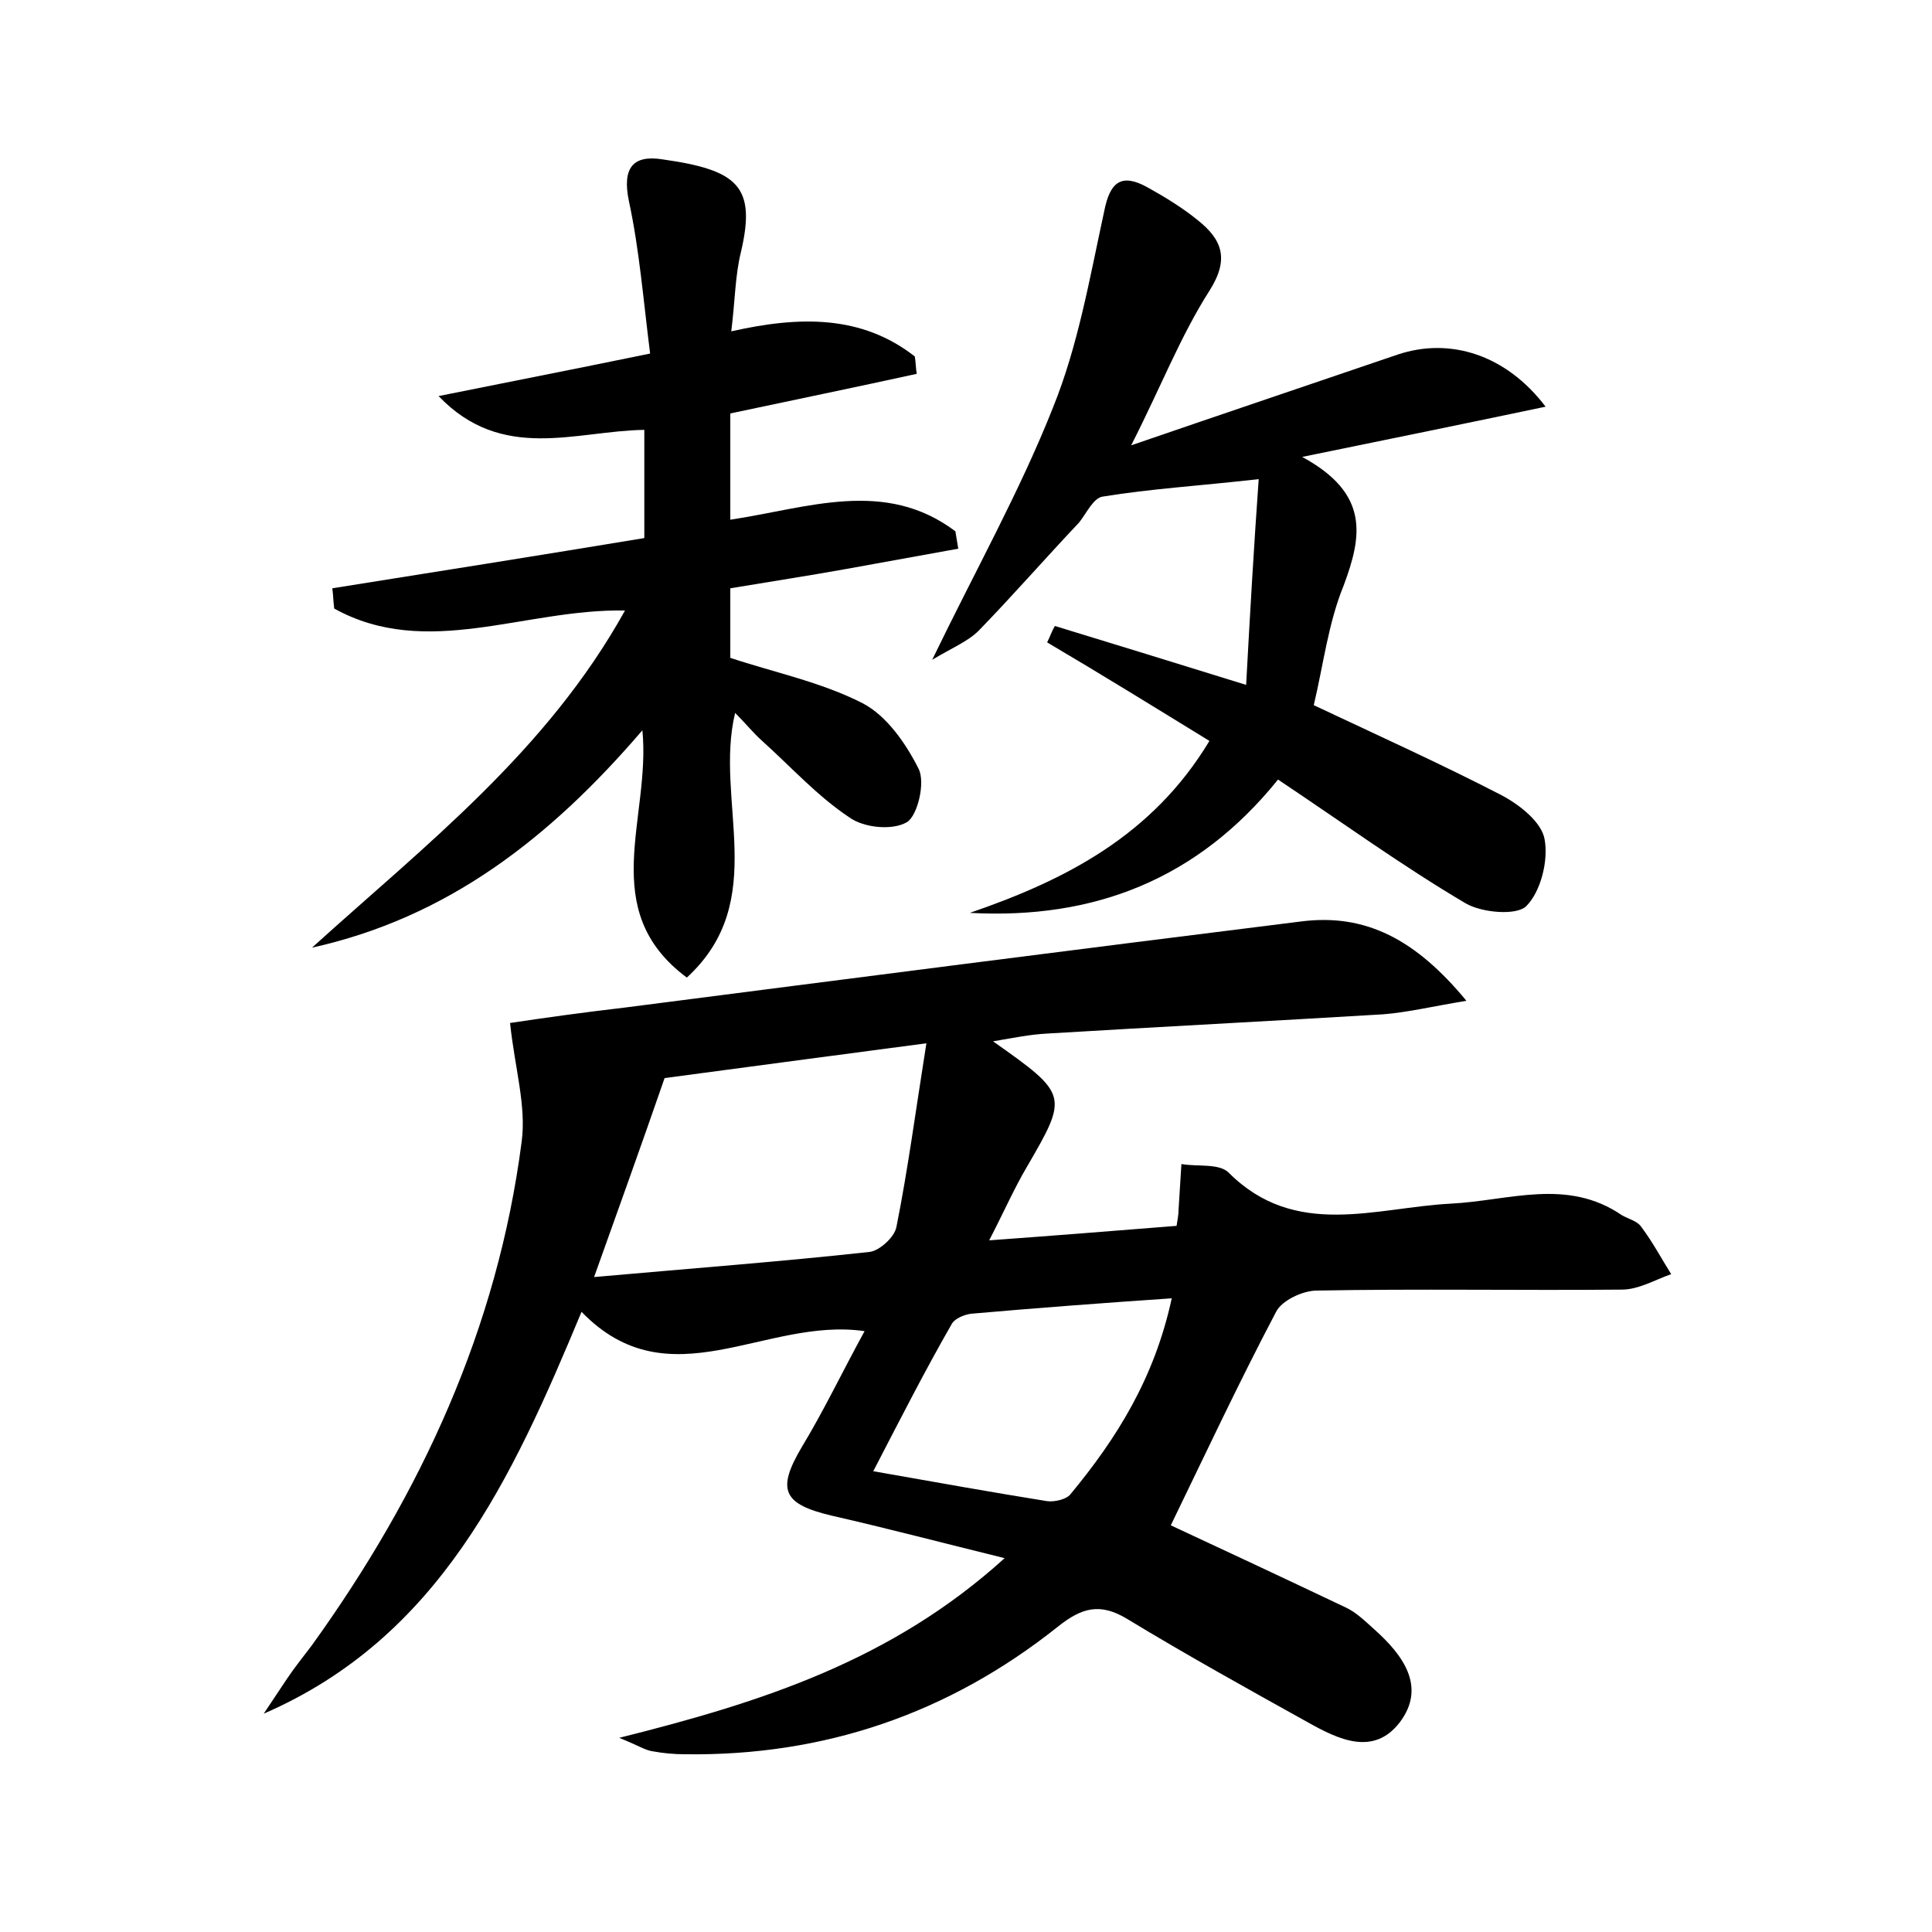 <?xml version="1.0" encoding="utf-8"?>
<!-- Generator: Adobe Illustrator 22.0.0, SVG Export Plug-In . SVG Version: 6.00 Build 0)  -->
<svg version="1.1" id="图层_1" xmlns="http://www.w3.org/2000/svg" xmlns:xlink="http://www.w3.org/1999/xlink" x="0px" y="0px"
	 viewBox="0 0 200 200" style="enable-background:new 0 0 200 200;" xml:space="preserve">
<style type="text/css">
	.st1{fill:#010000;}
	.st4{fill:#fbfafc;}
</style>
<g>
	
	<path d="M102.8,107.8c7.8,5.5,7.8,5.6,3.5,13c-1.3,2.2-2.3,4.5-3.9,7.6c6.9-0.5,13.1-1,19.4-1.5c0.1-0.7,0.2-1.1,0.2-1.6
		c0.1-1.6,0.2-3.2,0.3-4.8c1.7,0.3,3.9-0.1,4.9,0.9c6.9,6.9,15.2,3.6,23,3.2c6-0.3,12-2.7,17.7,1.2c0.7,0.4,1.6,0.6,2,1.2
		c1.2,1.6,2.1,3.3,3.1,4.9c-1.7,0.6-3.4,1.6-5.1,1.6c-10.5,0.1-21.1-0.1-31.6,0.1c-1.4,0-3.6,1-4.2,2.2c-3.9,7.4-7.5,15.1-10.9,22.1
		c5.8,2.7,12,5.6,18.1,8.5c1.1,0.5,2.1,1.5,3,2.3c2.9,2.6,5.4,5.9,2.6,9.6c-2.7,3.5-6.3,1.8-9.5,0c-6.3-3.5-12.6-7-18.7-10.7
		c-2.8-1.7-4.7-1.2-7.2,0.8c-11.3,9-24.2,13.4-38.6,13.2c-1.1,0-2.2-0.1-3.3-0.3c-0.8-0.1-1.5-0.6-3.5-1.4
		c14.8-3.7,28.2-8,39.9-18.6c-6.5-1.6-12.2-3.1-17.9-4.4c-5.1-1.2-5.7-2.7-3.1-7.1c2.3-3.8,4.2-7.8,6.5-12
		c-10.3-1.5-20.2,7.4-29.3-2c-7.2,17.3-14.7,33.7-32.9,41.6c0.8-1.2,1.6-2.4,2.4-3.6c0.8-1.2,1.7-2.3,2.6-3.5
		c11.3-15.7,19.2-32.8,21.7-52.1c0.5-3.7-0.7-7.6-1.2-12.3c3.3-0.5,7.6-1.1,11.9-1.6c23.3-3,46.6-6,69.9-8.9
		c6.8-0.9,12,1.9,17.2,8.2c-3.6,0.6-6.1,1.2-8.6,1.4c-11.6,0.7-23.3,1.3-34.9,2C106.6,107.1,105.1,107.4,102.8,107.8z M61.5,132.2
		c10.1-0.9,19.4-1.6,28.5-2.6c1-0.1,2.6-1.5,2.8-2.6c1.2-6,2-12.1,3.1-19c-10.5,1.4-19.7,2.6-27.1,3.6
		C66.2,119.1,64,125.2,61.5,132.2z M90.4,152.3c6.8,1.2,12.4,2.2,18,3.1c0.8,0.1,2-0.2,2.4-0.7c4.8-5.8,8.7-12,10.5-20.3
		c-7.3,0.5-14,1-20.8,1.6c-0.7,0.1-1.7,0.5-2,1.1C95.8,141.8,93.3,146.7,90.4,152.3z"/>
	<path d="M66.5,75.6C56.9,86.8,46.3,95,32.3,98.1C44,87.5,56.6,77.8,64.7,63.2c-10.4-0.2-20.5,5.1-30.1-0.2
		c-0.1-0.7-0.1-1.4-0.2-2.1c10.7-1.7,21.4-3.4,32.3-5.2c0-3.7,0-7.3,0-11.2C59.6,44.6,52,47.9,45.4,41c7-1.4,14.1-2.8,21.9-4.4
		c-0.7-5.5-1.1-10.7-2.2-15.8c-0.7-3.4,0.4-4.8,3.5-4.3c7.8,1.1,9.7,2.8,8.1,9.6c-0.6,2.4-0.6,5-1,8.2c7.1-1.6,13.5-1.7,19,2.6
		c0.1,0.6,0.1,1.2,0.2,1.8c-6.4,1.4-12.7,2.7-19.3,4.1c0,3.6,0,7.1,0,11c8-1.2,16-4.3,23.3,1.2c0.1,0.6,0.2,1.2,0.3,1.8
		c-3.9,0.7-7.7,1.4-11.6,2.1c-3.9,0.7-7.8,1.3-12,2c0,2.5,0,4.7,0,7.2c4.5,1.5,9.4,2.5,13.7,4.7c2.5,1.3,4.5,4.2,5.8,6.8
		c0.7,1.4-0.1,4.8-1.2,5.5c-1.5,0.9-4.5,0.6-6-0.5c-3.3-2.2-6-5.2-9-7.9c-0.9-0.8-1.7-1.8-2.8-2.9c-2.2,9.1,3.7,19.4-5,27.4
		C61.7,94.2,67.4,84.7,66.5,75.6z"/>
	<path d="M136,73c6.8,3.2,13.2,6.1,19.4,9.3c1.9,1,4.2,2.8,4.5,4.6c0.4,2.2-0.4,5.4-1.9,6.9c-1,1-4.6,0.7-6.3-0.3
		c-6.6-3.9-12.8-8.4-19.4-12.8c-8.3,10.3-19,14.5-31.9,13.8c9.9-3.4,18.9-8,24.8-17.8c-5.7-3.5-11.2-6.9-16.8-10.2
		c0.3-0.6,0.5-1.2,0.8-1.7c6.2,1.9,12.4,3.8,19.8,6.1c0.4-7.4,0.8-14.3,1.3-21.3c-6.2,0.7-11.2,1-16.1,1.8c-1,0.1-1.7,1.7-2.5,2.7
		c-3.5,3.7-6.9,7.6-10.4,11.2c-1.1,1.1-2.8,1.8-4.8,3c4.5-9.3,9.1-17.5,12.5-26.1c2.6-6.4,3.8-13.4,5.3-20.3c0.6-3.1,1.8-4,4.5-2.5
		c1.8,1,3.6,2.1,5.2,3.4c2.5,2,3.3,4,1.2,7.3c-3,4.7-5,9.9-8.1,16c9.9-3.4,18.8-6.4,27.6-9.4c5.4-1.8,11.2,0,15.3,5.4
		c-8.1,1.7-15.9,3.3-25.2,5.2c7,3.8,6.2,8.2,4.3,13.3C137.5,64.5,137,68.8,136,73z"/>
	
	
</g>
</svg>
